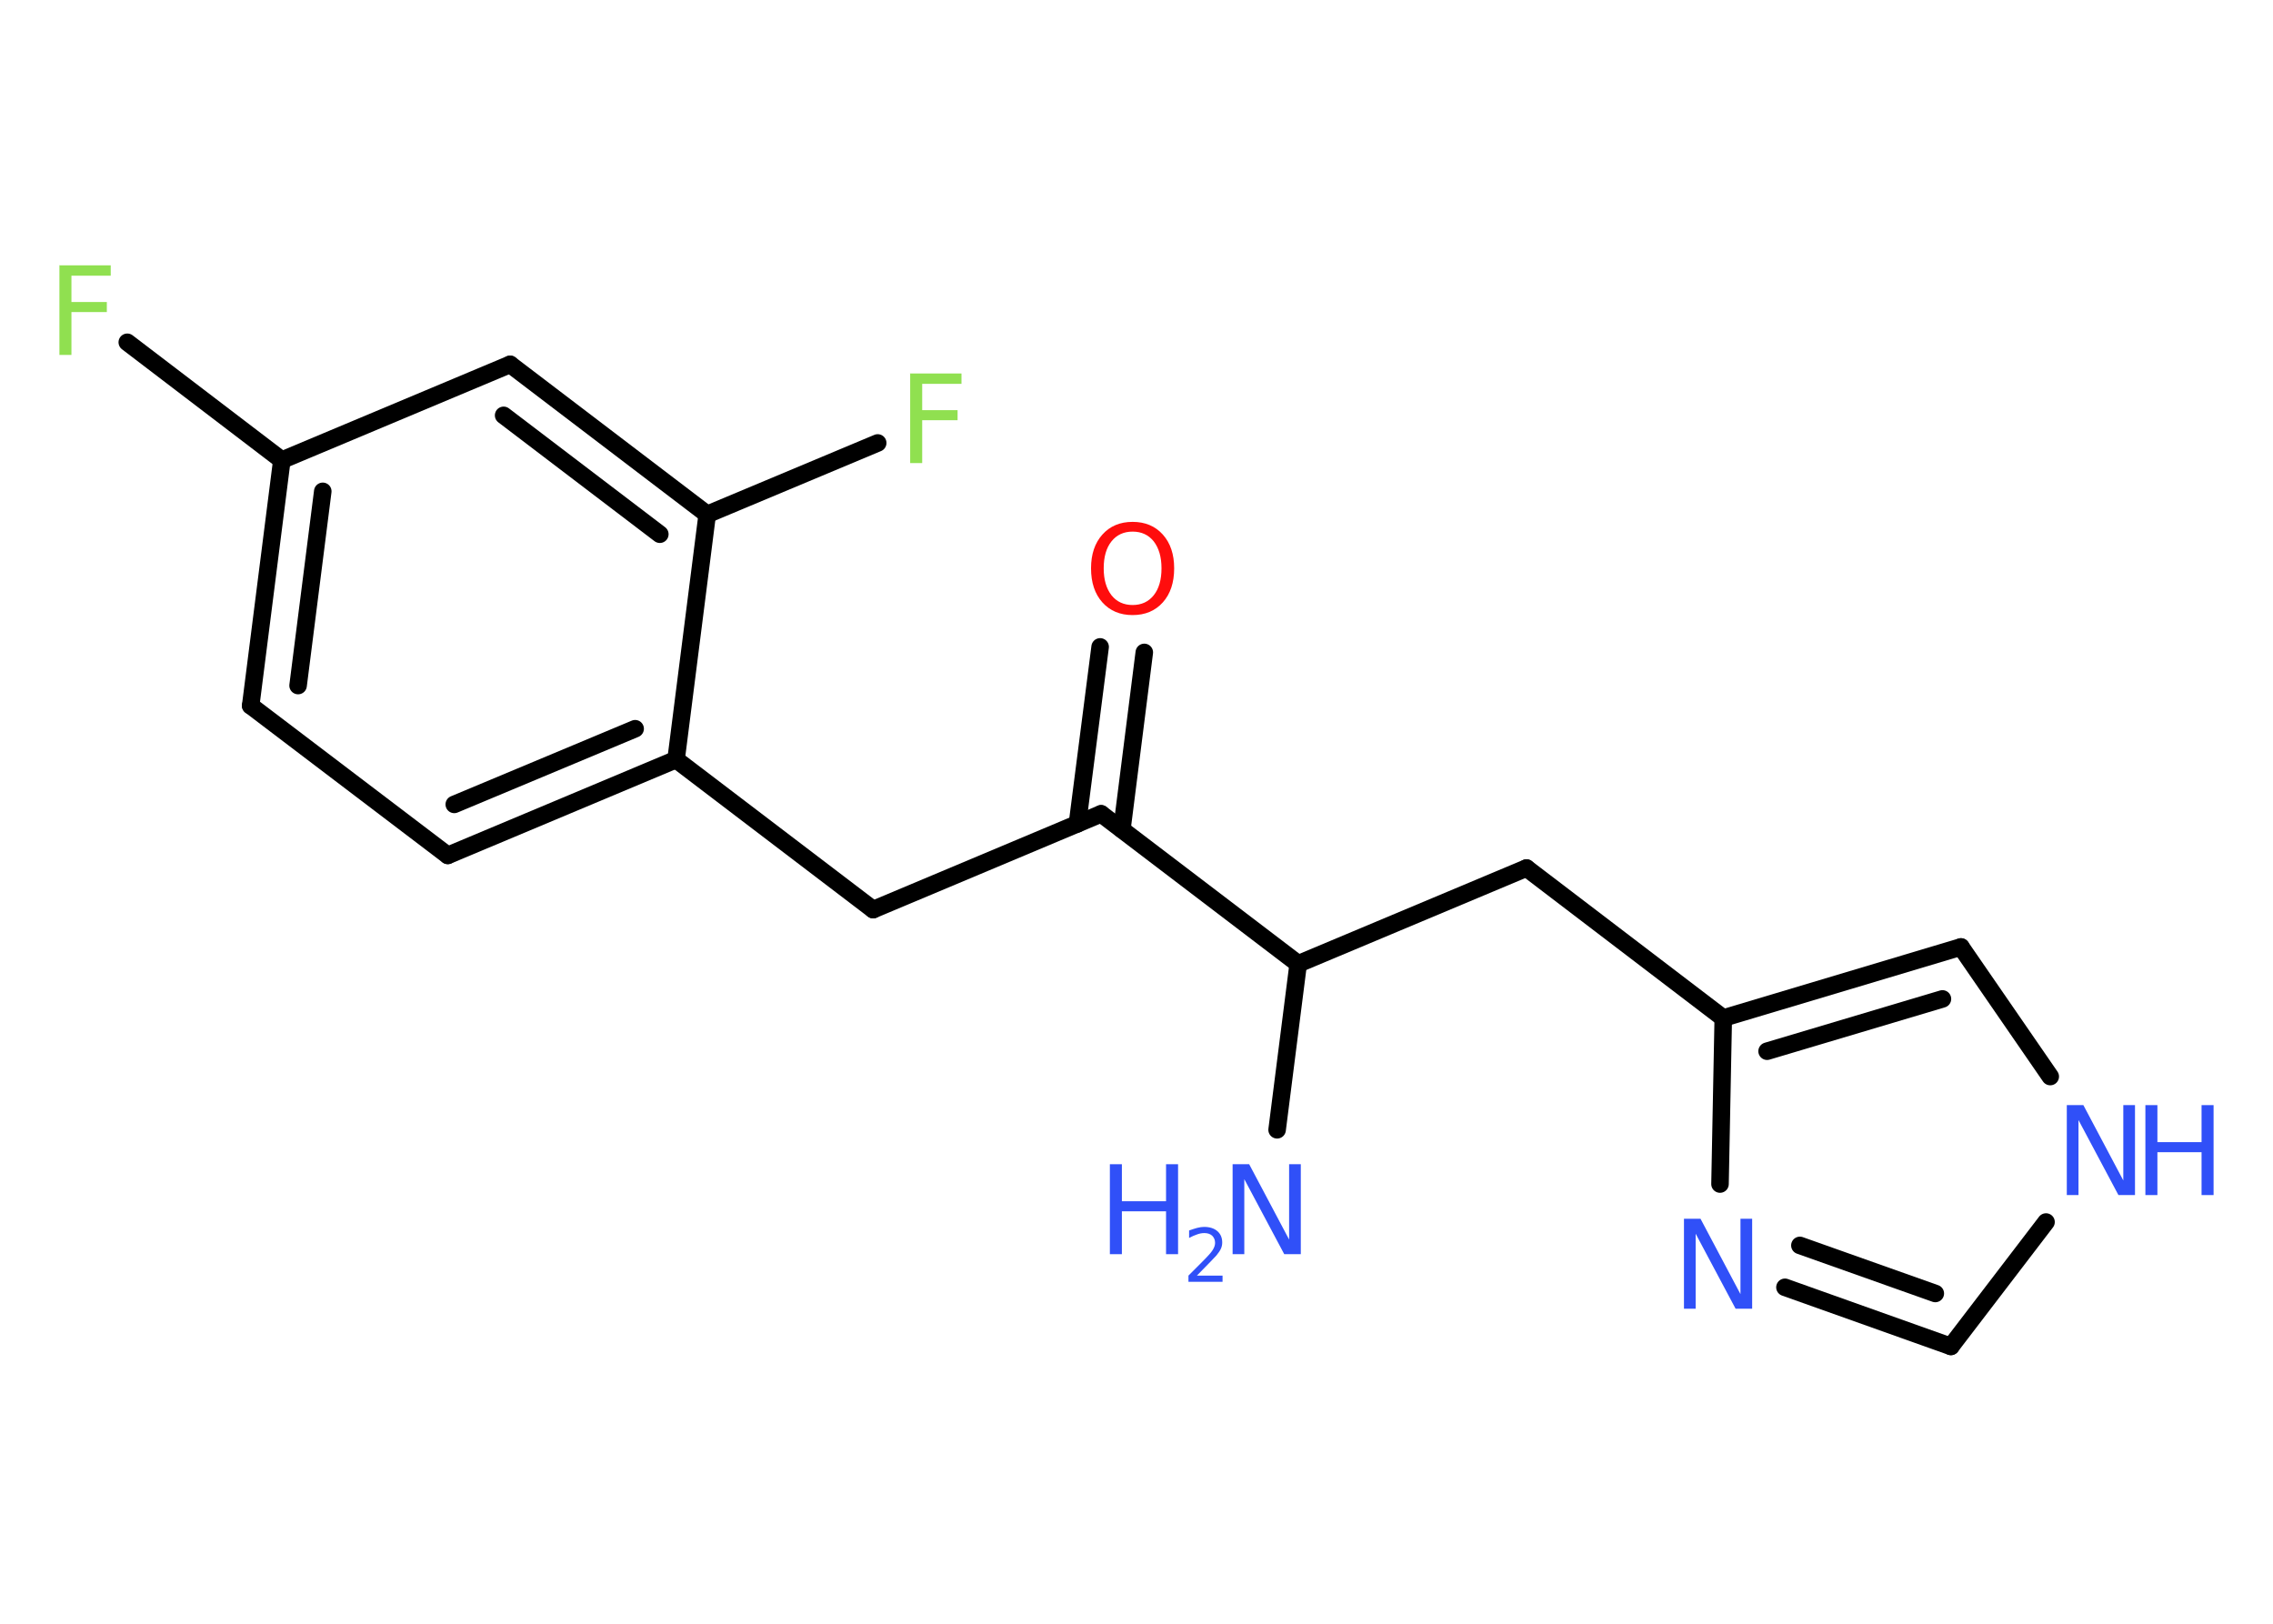 <?xml version='1.0' encoding='UTF-8'?>
<!DOCTYPE svg PUBLIC "-//W3C//DTD SVG 1.1//EN" "http://www.w3.org/Graphics/SVG/1.1/DTD/svg11.dtd">
<svg version='1.2' xmlns='http://www.w3.org/2000/svg' xmlns:xlink='http://www.w3.org/1999/xlink' width='70.0mm' height='50.0mm' viewBox='0 0 70.0 50.0'>
  <desc>Generated by the Chemistry Development Kit (http://github.com/cdk)</desc>
  <g stroke-linecap='round' stroke-linejoin='round' stroke='#000000' stroke-width='.54' fill='#3050F8'>
    <rect x='.0' y='.0' width='70.0' height='50.0' fill='#FFFFFF' stroke='none'/>
    <g id='mol1' class='mol'>
      <line id='mol1bnd1' class='bond' x1='39.33' y1='34.79' x2='39.98' y2='29.68'/>
      <line id='mol1bnd2' class='bond' x1='39.98' y1='29.68' x2='47.01' y2='26.73'/>
      <line id='mol1bnd3' class='bond' x1='47.01' y1='26.73' x2='53.07' y2='31.35'/>
      <g id='mol1bnd4' class='bond'>
        <line x1='60.39' y1='29.16' x2='53.07' y2='31.35'/>
        <line x1='59.82' y1='30.76' x2='54.42' y2='32.37'/>
      </g>
      <line id='mol1bnd5' class='bond' x1='60.39' y1='29.16' x2='63.14' y2='33.15'/>
      <line id='mol1bnd6' class='bond' x1='63.01' y1='37.63' x2='60.08' y2='41.46'/>
      <g id='mol1bnd7' class='bond'>
        <line x1='54.97' y1='39.64' x2='60.08' y2='41.46'/>
        <line x1='55.43' y1='38.35' x2='59.6' y2='39.83'/>
      </g>
      <line id='mol1bnd8' class='bond' x1='53.07' y1='31.35' x2='52.97' y2='36.46'/>
      <line id='mol1bnd9' class='bond' x1='39.98' y1='29.68' x2='33.91' y2='25.06'/>
      <g id='mol1bnd10' class='bond'>
        <line x1='33.18' y1='25.37' x2='33.88' y2='19.92'/>
        <line x1='34.55' y1='25.54' x2='35.24' y2='20.09'/>
      </g>
      <line id='mol1bnd11' class='bond' x1='33.91' y1='25.06' x2='26.89' y2='28.01'/>
      <line id='mol1bnd12' class='bond' x1='26.89' y1='28.01' x2='20.82' y2='23.39'/>
      <g id='mol1bnd13' class='bond'>
        <line x1='13.79' y1='26.34' x2='20.82' y2='23.39'/>
        <line x1='13.99' y1='24.77' x2='19.56' y2='22.44'/>
      </g>
      <line id='mol1bnd14' class='bond' x1='13.79' y1='26.34' x2='7.72' y2='21.73'/>
      <g id='mol1bnd15' class='bond'>
        <line x1='8.68' y1='14.17' x2='7.72' y2='21.73'/>
        <line x1='9.94' y1='15.13' x2='9.18' y2='21.11'/>
      </g>
      <line id='mol1bnd16' class='bond' x1='8.68' y1='14.17' x2='3.92' y2='10.54'/>
      <line id='mol1bnd17' class='bond' x1='8.68' y1='14.17' x2='15.71' y2='11.22'/>
      <g id='mol1bnd18' class='bond'>
        <line x1='21.78' y1='15.84' x2='15.71' y2='11.22'/>
        <line x1='20.32' y1='16.45' x2='15.51' y2='12.79'/>
      </g>
      <line id='mol1bnd19' class='bond' x1='20.82' y1='23.39' x2='21.78' y2='15.84'/>
      <line id='mol1bnd20' class='bond' x1='21.78' y1='15.84' x2='27.03' y2='13.64'/>
      <g id='mol1atm1' class='atom'>
        <path d='M37.97 35.85h.5l1.23 2.32v-2.32h.36v2.77h-.51l-1.23 -2.31v2.31h-.36v-2.77z' stroke='none'/>
        <path d='M34.18 35.85h.37v1.14h1.36v-1.14h.37v2.77h-.37v-1.32h-1.36v1.32h-.37v-2.77z' stroke='none'/>
        <path d='M36.87 39.28h.78v.19h-1.05v-.19q.13 -.13 .35 -.35q.22 -.22 .28 -.29q.11 -.12 .15 -.21q.04 -.08 .04 -.16q.0 -.13 -.09 -.22q-.09 -.08 -.24 -.08q-.11 .0 -.22 .04q-.12 .04 -.25 .11v-.23q.14 -.05 .25 -.08q.12 -.03 .21 -.03q.26 .0 .41 .13q.15 .13 .15 .35q.0 .1 -.04 .19q-.04 .09 -.14 .21q-.03 .03 -.18 .19q-.15 .15 -.42 .43z' stroke='none'/>
      </g>
      <g id='mol1atm6' class='atom'>
        <path d='M63.66 34.03h.5l1.23 2.32v-2.32h.36v2.77h-.51l-1.23 -2.31v2.31h-.36v-2.77z' stroke='none'/>
        <path d='M66.07 34.03h.37v1.14h1.36v-1.14h.37v2.77h-.37v-1.32h-1.36v1.32h-.37v-2.77z' stroke='none'/>
      </g>
      <path id='mol1atm8' class='atom' d='M51.87 37.53h.5l1.23 2.32v-2.32h.36v2.77h-.51l-1.23 -2.31v2.31h-.36v-2.77z' stroke='none'/>
      <path id='mol1atm10' class='atom' d='M34.88 16.37q-.41 .0 -.65 .3q-.24 .3 -.24 .83q.0 .52 .24 .83q.24 .3 .65 .3q.41 .0 .65 -.3q.24 -.3 .24 -.83q.0 -.52 -.24 -.83q-.24 -.3 -.65 -.3zM34.88 16.07q.58 .0 .93 .39q.35 .39 .35 1.04q.0 .66 -.35 1.05q-.35 .39 -.93 .39q-.58 .0 -.93 -.39q-.35 -.39 -.35 -1.05q.0 -.65 .35 -1.04q.35 -.39 .93 -.39z' stroke='none' fill='#FF0D0D'/>
      <path id='mol1atm16' class='atom' d='M1.82 8.17h1.59v.32h-1.21v.81h1.09v.31h-1.09v1.32h-.37v-2.77z' stroke='none' fill='#90E050'/>
      <path id='mol1atm19' class='atom' d='M28.02 11.5h1.59v.32h-1.21v.81h1.09v.31h-1.09v1.32h-.37v-2.77z' stroke='none' fill='#90E050'/>
    </g>
  </g>
</svg>
